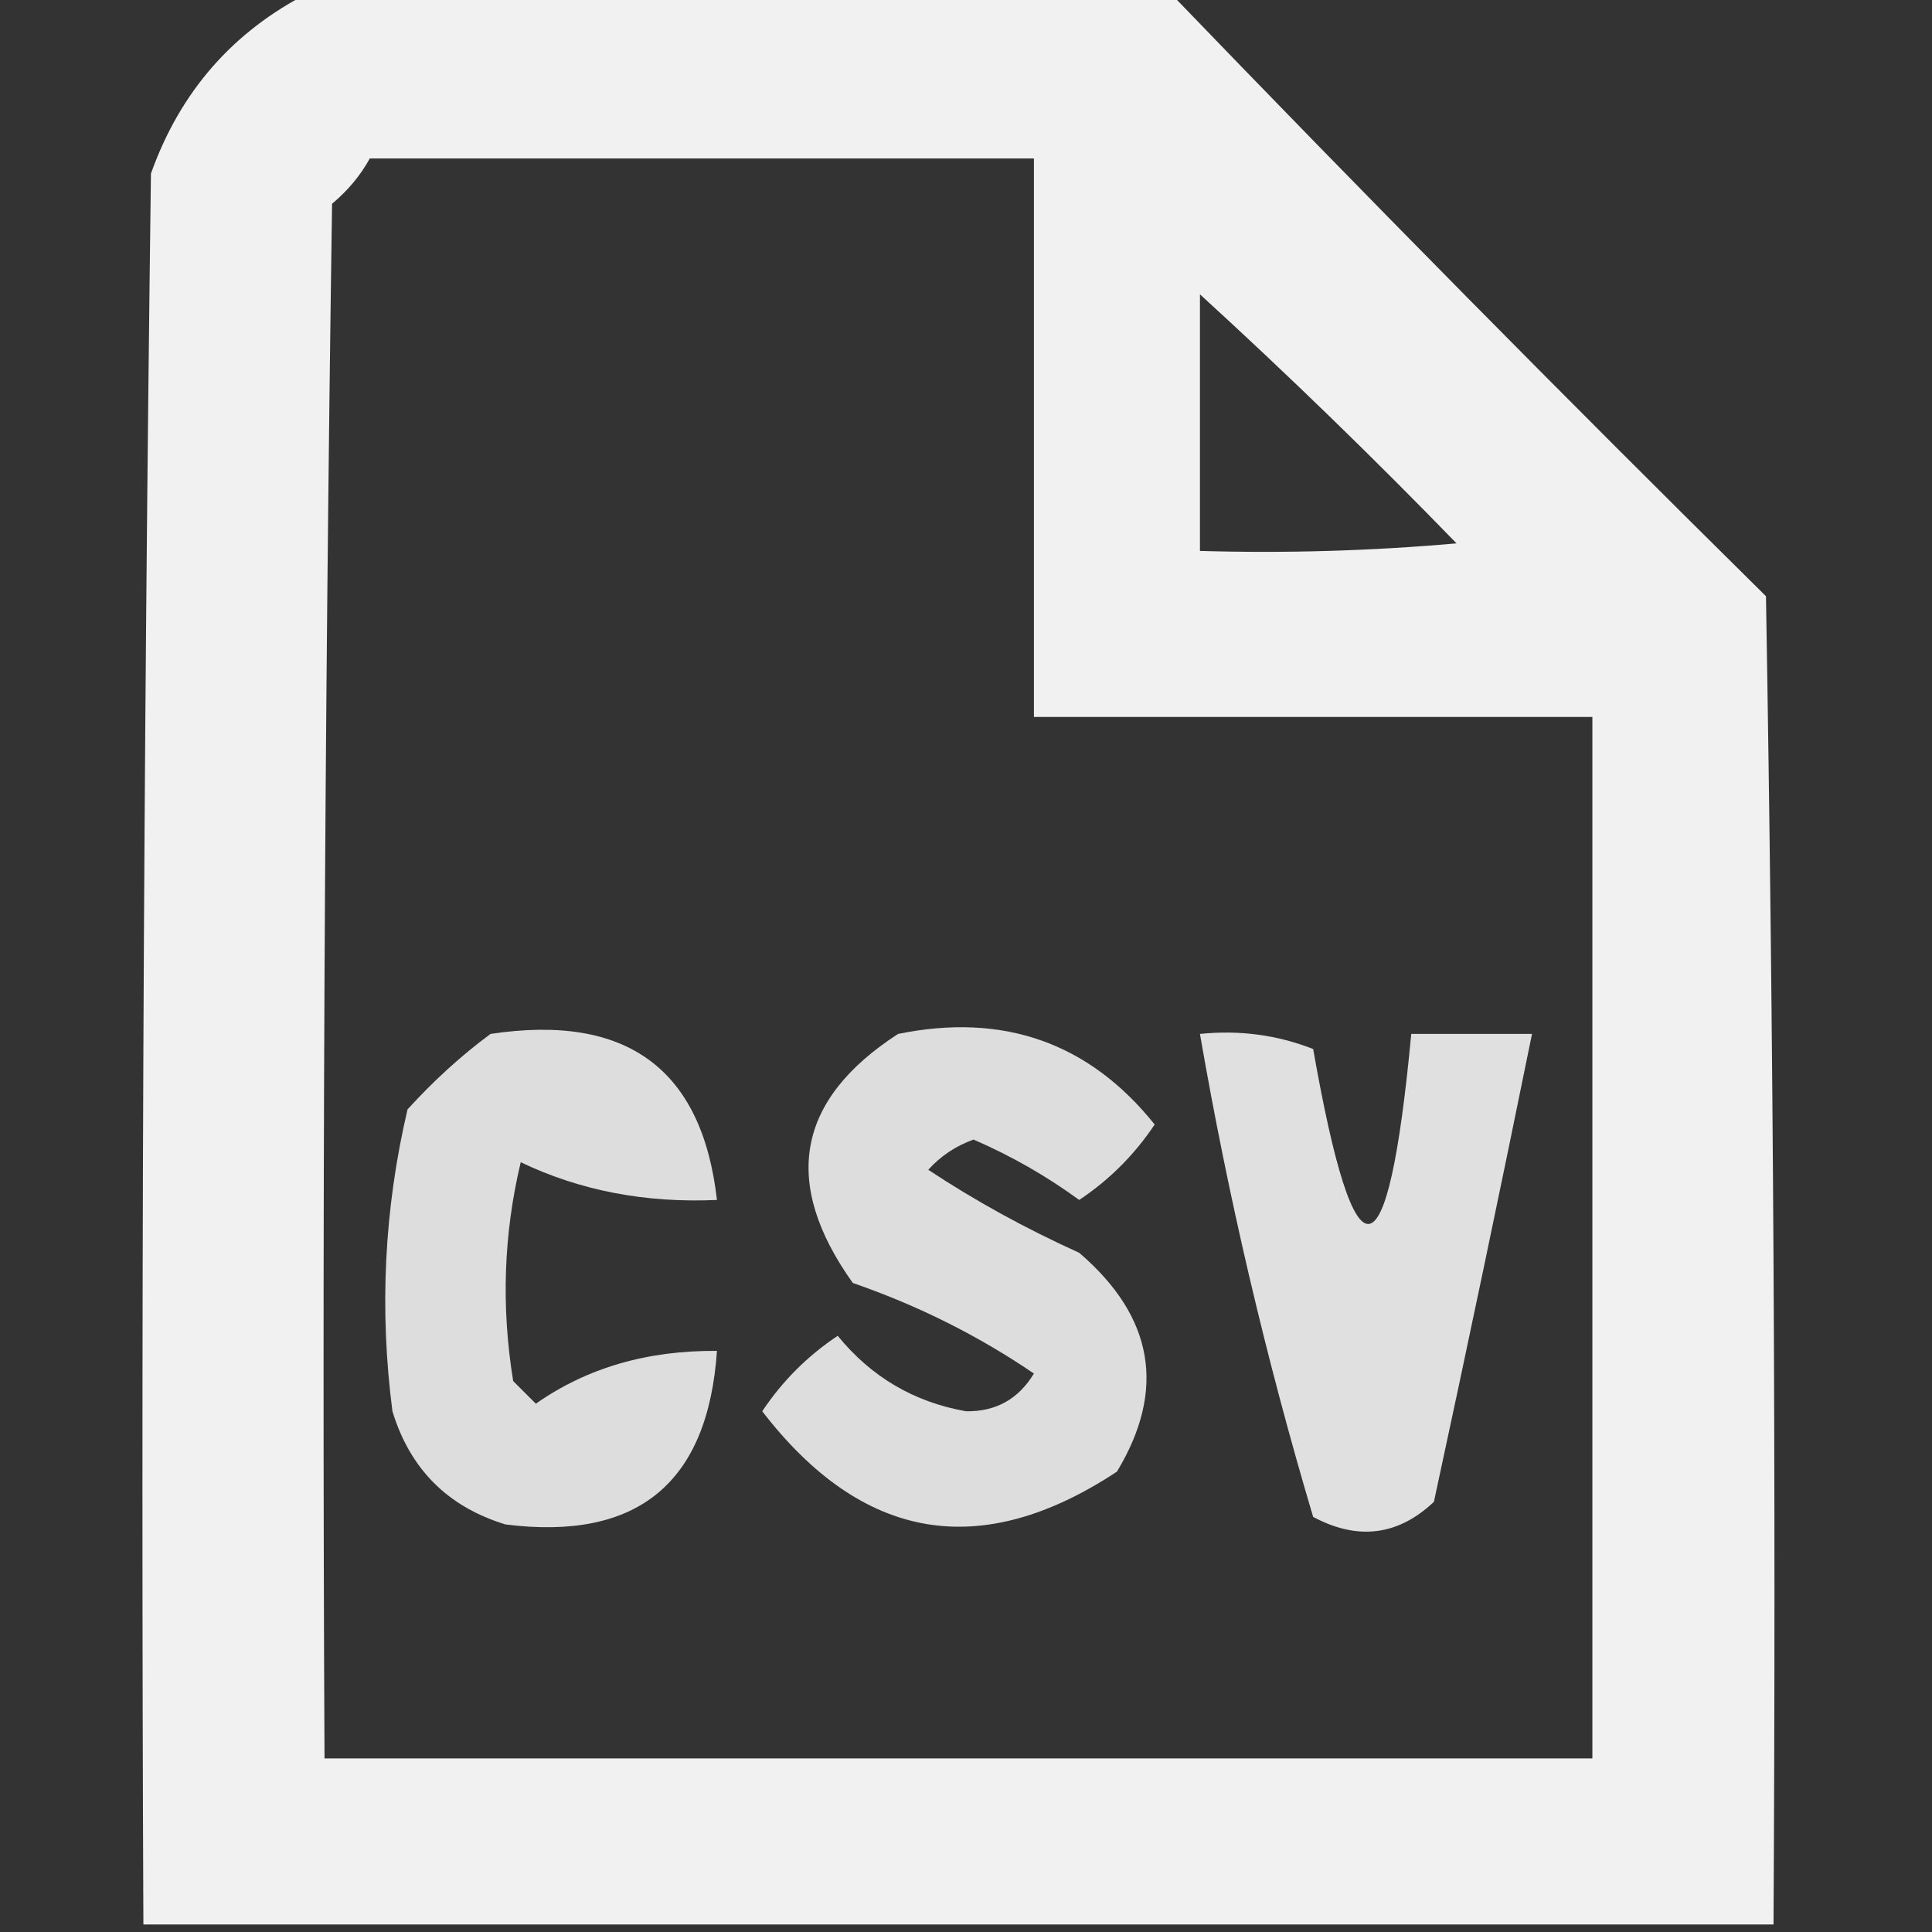<?xml version="1.0" encoding="UTF-8"?>
<!DOCTYPE svg PUBLIC "-//W3C//DTD SVG 1.1//EN" "http://www.w3.org/Graphics/SVG/1.1/DTD/svg11.dtd">
<svg xmlns="http://www.w3.org/2000/svg" version="1.1" width="128px" height="128px" style="shape-rendering:geometricPrecision; text-rendering:geometricPrecision; image-rendering:optimizeQuality; fill-rule:evenodd; clip-rule:evenodd" xmlns:xlink="http://www.w3.org/1999/xlink">
<rect width="100%" height="100%" fill="#333333" stroke="none"/>
<g><path style="opacity:0.929" fill="#fefffe" d="M 20.5,-0.5 C 39.5,-0.5 58.5,-0.5 77.5,-0.5C 90.465,12.965 103.631,26.299 117,39.5C 117.5,68.831 117.667,98.165 117.5,127.5C 81.5,127.5 45.5,127.5 9.5,127.5C 9.333,88.832 9.5,50.165 10,11.5C 11.936,6.068 15.436,2.068 20.5,-0.5 Z M 24.5,10.5 C 39.167,10.5 53.833,10.5 68.5,10.5C 68.5,22.833 68.5,35.167 68.5,47.5C 80.833,47.5 93.167,47.5 105.5,47.5C 105.5,70.5 105.5,93.5 105.5,116.5C 77.5,116.5 49.5,116.5 21.5,116.5C 21.333,82.165 21.5,47.832 22,13.5C 23.045,12.627 23.878,11.627 24.5,10.5 Z M 79.5,19.5 C 85.298,24.797 90.965,30.297 96.5,36C 90.843,36.499 85.176,36.666 79.5,36.5C 79.5,30.833 79.5,25.167 79.5,19.5 Z"/></g>
<g><path style="opacity:0.835" fill="#fefffe" d="M 32.5,68.5 C 41.515,67.14 46.515,70.807 47.5,79.5C 42.754,79.713 38.42,78.88 34.5,77C 33.365,81.748 33.199,86.581 34,91.5C 34.5,92 35,92.5 35.5,93C 38.877,90.628 42.877,89.461 47.5,89.5C 46.902,98.263 42.236,102.096 33.5,101C 29.667,99.833 27.167,97.333 26,93.5C 25.123,86.751 25.456,80.084 27,73.5C 28.73,71.598 30.563,69.931 32.5,68.5 Z"/></g>
<g><path style="opacity:0.832" fill="#fefffe" d="M 59.5,68.5 C 66.486,67.077 72.153,69.077 76.5,74.5C 75.167,76.5 73.5,78.167 71.5,79.5C 69.329,77.914 66.996,76.58 64.5,75.5C 63.328,75.919 62.328,76.585 61.5,77.5C 64.606,79.557 67.939,81.39 71.5,83C 76.442,87.242 77.276,92.076 74,97.5C 64.977,103.455 57.144,102.122 50.5,93.5C 51.833,91.5 53.5,89.833 55.5,88.5C 57.722,91.225 60.555,92.891 64,93.5C 65.971,93.532 67.471,92.698 68.5,91C 64.81,88.488 60.81,86.488 56.5,85C 51.764,78.359 52.764,72.859 59.5,68.5 Z"/></g>
<g><path style="opacity:0.844" fill="#fefffe" d="M 79.5,68.5 C 82.119,68.232 84.619,68.565 87,69.5C 89.782,85.283 91.949,84.95 93.5,68.5C 96.167,68.5 98.833,68.5 101.5,68.5C 99.4,78.833 97.233,89.166 95,99.5C 92.624,101.744 89.957,102.077 87,100.5C 83.866,89.964 81.366,79.297 79.5,68.5 Z"/></g>
</svg>
